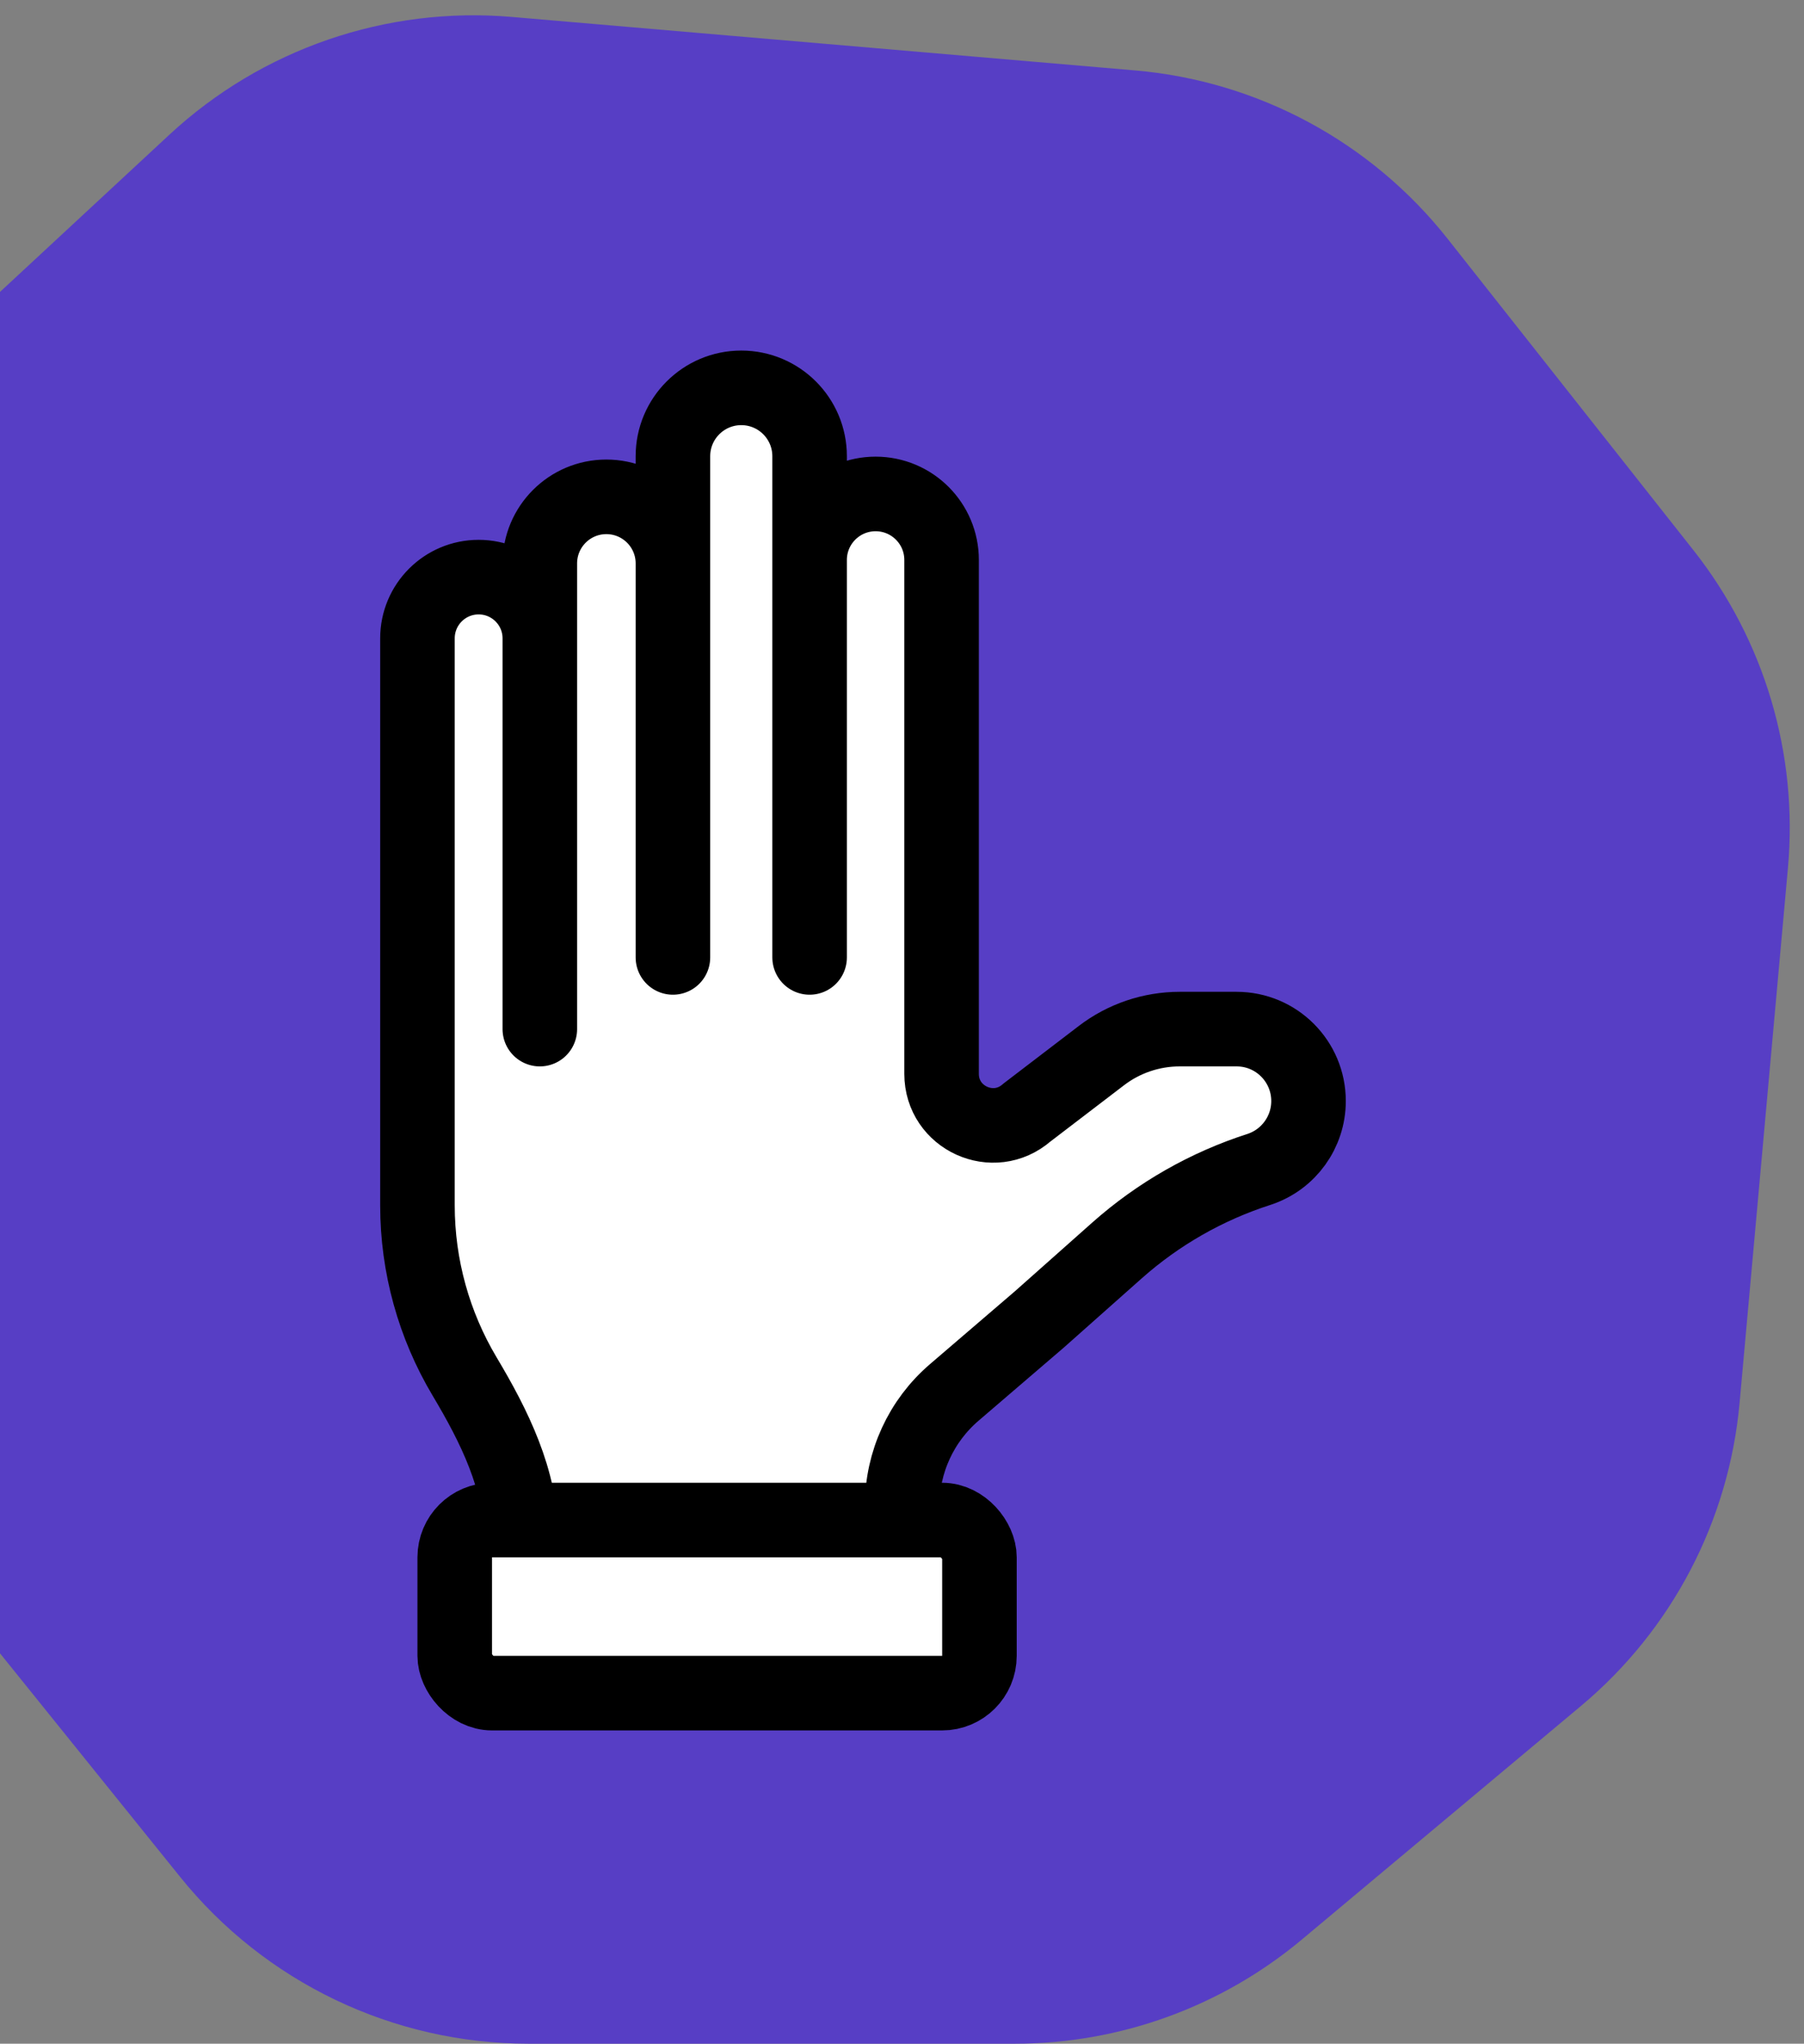 <svg width="121" height="137" viewBox="0 0 121 137" fill="none" xmlns="http://www.w3.org/2000/svg">
<rect x="0" y="0" width="121" height="137" fill="#808080" stroke="none"/>
<path d="M76.125 4.72L34.326 1.135C25.9 0.412 17.56 3.28 11.36 9.031L-8.126 27.107C-14.979 33.465 -18.477 42.654 -17.587 51.959L-14.421 85.044C-13.861 90.889 -11.599 96.442 -7.913 101.014L12.089 125.828C17.784 132.893 26.371 137 35.446 137H68.079C75.116 137 81.93 134.526 87.327 130.011L106.05 114.351C112.142 109.255 115.965 101.952 116.68 94.041L119.923 58.184C120.614 50.537 118.347 42.915 113.588 36.889L97.104 16.017C91.97 9.517 84.377 5.428 76.125 4.72Z" fill="#573EC5"/>
<path d="M28 42.792V80.799C28 84.879 29.113 88.84 31.167 92.28C33.156 95.611 34.947 99.209 34.947 103.089L60.511 106.374V100.937C60.511 98.018 61.786 95.245 64.001 93.346L69.706 88.454L74.924 83.822C77.693 81.365 80.944 79.512 84.47 78.383C86.439 77.726 87.767 75.884 87.767 73.809C87.767 71.146 85.608 68.987 82.945 68.987H79.123C77.226 68.987 75.382 69.611 73.875 70.763L68.873 74.585C66.641 76.532 63.155 74.948 63.155 71.986V37.538C63.155 35.094 61.174 33.112 58.729 33.112C56.285 33.112 54.303 35.094 54.303 37.538V30.584C54.303 28.052 52.251 26 49.719 26C47.187 26 45.135 28.053 45.135 30.584V37.769C45.135 35.304 43.136 33.306 40.671 33.306C38.206 33.305 36.208 35.304 36.208 37.769V42.792C36.208 40.526 34.37 38.688 32.104 38.688C29.837 38.688 28 40.526 28 42.792Z" fill="white"/>
<path d="M36.208 42.792V68.987M36.208 42.792V37.769C36.208 35.304 38.206 33.305 40.671 33.306C43.136 33.306 45.135 35.304 45.135 37.769M36.208 42.792C36.208 40.526 34.37 38.688 32.104 38.688C29.837 38.688 28 40.526 28 42.792V80.799C28 84.879 29.113 88.84 31.167 92.28C33.156 95.611 34.947 99.209 34.947 103.089V103.089L60.511 106.374V100.937C60.511 98.018 61.786 95.245 64.001 93.346L69.706 88.454L74.924 83.822C77.693 81.365 80.944 79.512 84.47 78.383V78.383C86.439 77.726 87.767 75.884 87.767 73.809C87.767 71.146 85.608 68.987 82.945 68.987H79.123C77.226 68.987 75.382 69.611 73.875 70.763L68.873 74.585C66.641 76.532 63.155 74.948 63.155 71.986V37.538C63.155 35.094 61.174 33.112 58.729 33.112C56.285 33.112 54.303 35.094 54.303 37.538M45.135 37.769V64.181M45.135 37.769V30.584C45.135 28.053 47.187 26 49.719 26C52.251 26 54.303 28.052 54.303 30.584V37.538M54.303 37.538V64.181" stroke="black" stroke-width="5" stroke-linecap="round" stroke-linejoin="round"/>
<rect x="30.5" y="101.897" width="35.194" height="11.602" rx="2.5" fill="white" stroke="black" stroke-width="5" stroke-linecap="round" stroke-linejoin="round"/>
</svg>
